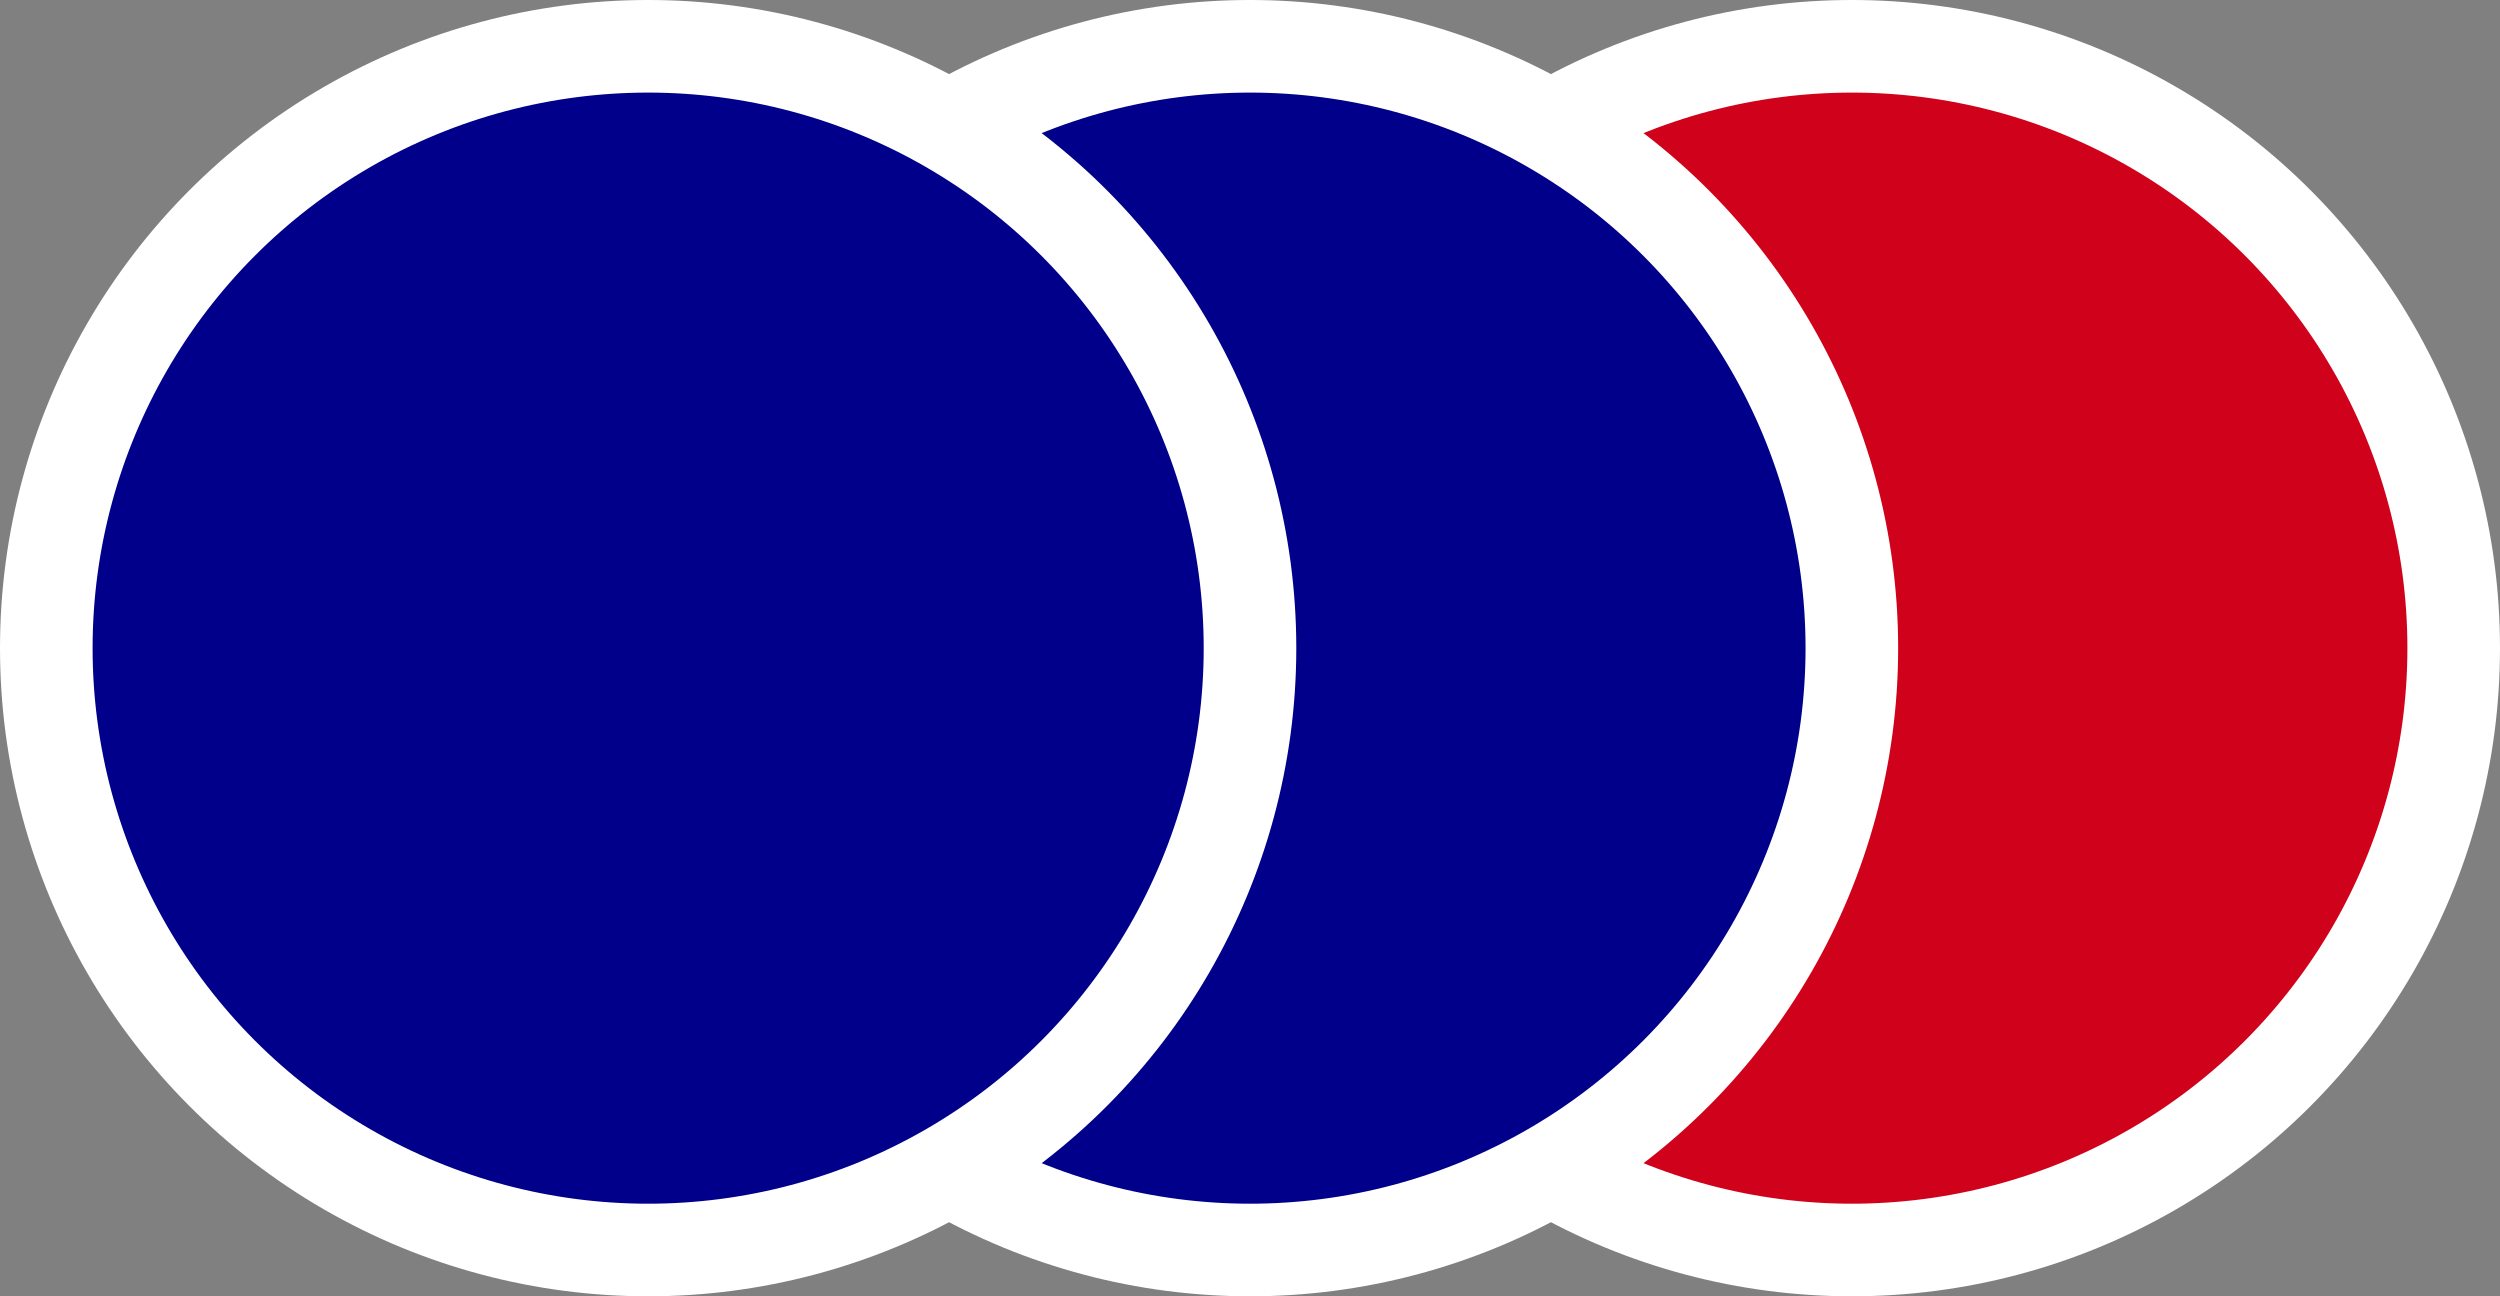 <?xml version="1.0" encoding="UTF-8" standalone="no"?>
<svg width="270px" height="140px" viewBox="0 0 270 140" version="1.1" xmlns="http://www.w3.org/2000/svg" xmlns:xlink="http://www.w3.org/1999/xlink" xmlns:sketch="http://www.bohemiancoding.com/sketch/ns">
    <rect x="0" y="0" width="270" height="140" fill="#808080" stroke="none"/>
    <!-- Generator: Sketch 3.0.4 (8054) - http://www.bohemiancoding.com/sketch -->
    <title>Scene</title>
    <desc>Created with Sketch.</desc>
    <defs></defs>
    <g id="N2O" stroke="none" stroke-width="1" fill="none" fill-rule="evenodd" sketch:type="MSPage">
        <g id="Scene" sketch:type="MSLayerGroup" transform="translate(5, 5)" stroke="#FFFFFF" stroke-width="10">
            <circle id="Oval-2" fill="#D0021B" sketch:type="MSShapeGroup" cx="195" cy="65" r="65"></circle>
            <circle id="Oval-1" fill="darkblue" sketch:type="MSShapeGroup" cx="130" cy="65" r="65"></circle>
            <circle id="Oval-3" fill="darkblue" sketch:type="MSShapeGroup" cx="65" cy="65" r="65"></circle>
        </g>
    </g>
</svg>